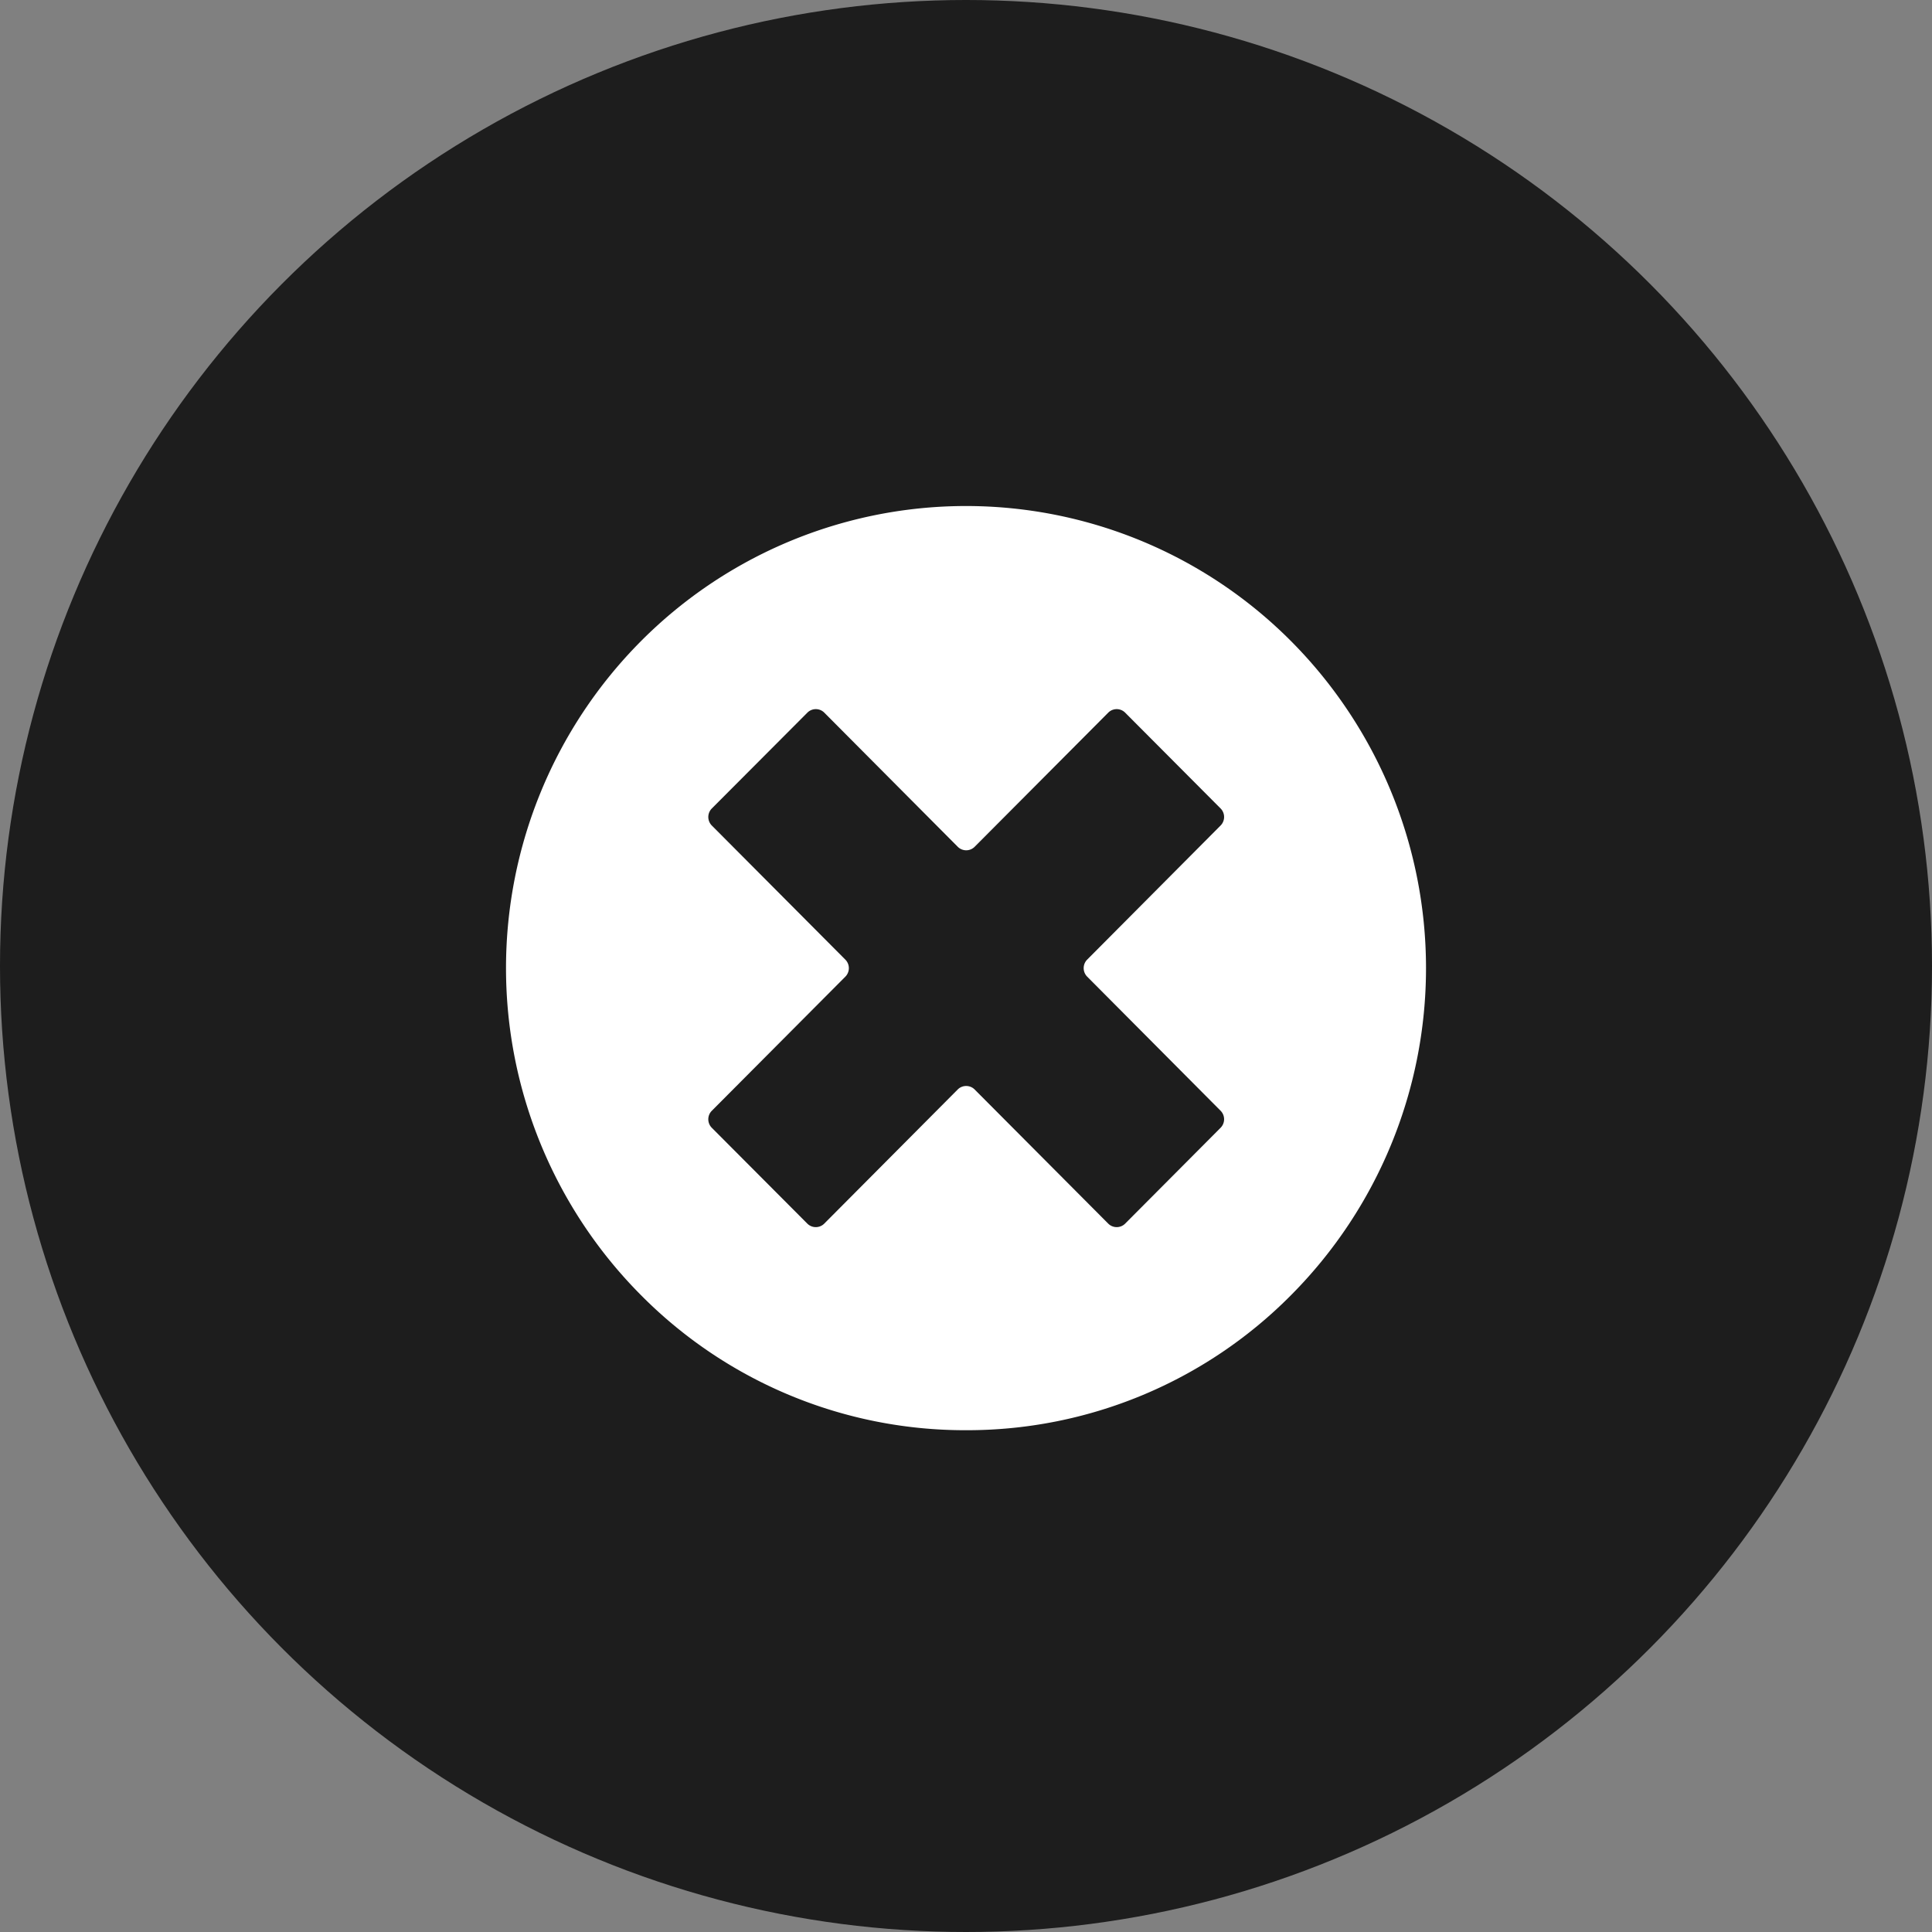 <svg xmlns="http://www.w3.org/2000/svg" width="84" height="84" viewBox="0 0 84 84">
  <rect x="0" y="0" width="84" height="84" fill="#808080" stroke="none"/>
  <g id="Group_3822" data-name="Group 3822" transform="translate(-47 -1001)">
    <circle id="Ellipse_127" data-name="Ellipse 127" cx="42" cy="42" r="42" transform="translate(47 1001)" fill="#121212" opacity="0.9"/>
    <g id="delete_2_" data-name="delete (2)" transform="translate(-17.081 1106.999)">
      <path id="Exclusion_1" data-name="Exclusion 1" d="M20,40.183A19.823,19.823,0,0,1,5.858,34.3a20.158,20.158,0,0,1,0-28.414,19.936,19.936,0,0,1,28.285,0,20.158,20.158,0,0,1,0,28.414A19.824,19.824,0,0,1,20,40.183Zm.009-14.966a.518.518,0,0,1,.369.154L26.183,31.2a.521.521,0,0,0,.738,0l4.148-4.166a.526.526,0,0,0,0-.741l-5.8-5.83a.526.526,0,0,1,0-.741l5.8-5.83a.527.527,0,0,0,0-.742L26.921,8.986a.519.519,0,0,0-.738,0l-5.805,5.829a.519.519,0,0,1-.738,0l-5.8-5.829a.519.519,0,0,0-.738,0L8.949,13.151a.526.526,0,0,0,0,.742l5.805,5.83a.526.526,0,0,1,0,.741l-5.805,5.83a.524.524,0,0,0,0,.741L13.1,31.2a.521.521,0,0,0,.738,0l5.8-5.829A.516.516,0,0,1,20.008,25.217Z" transform="translate(86.081 -83.999)" fill="#fff"/>
    </g>
  </g>
</svg>
